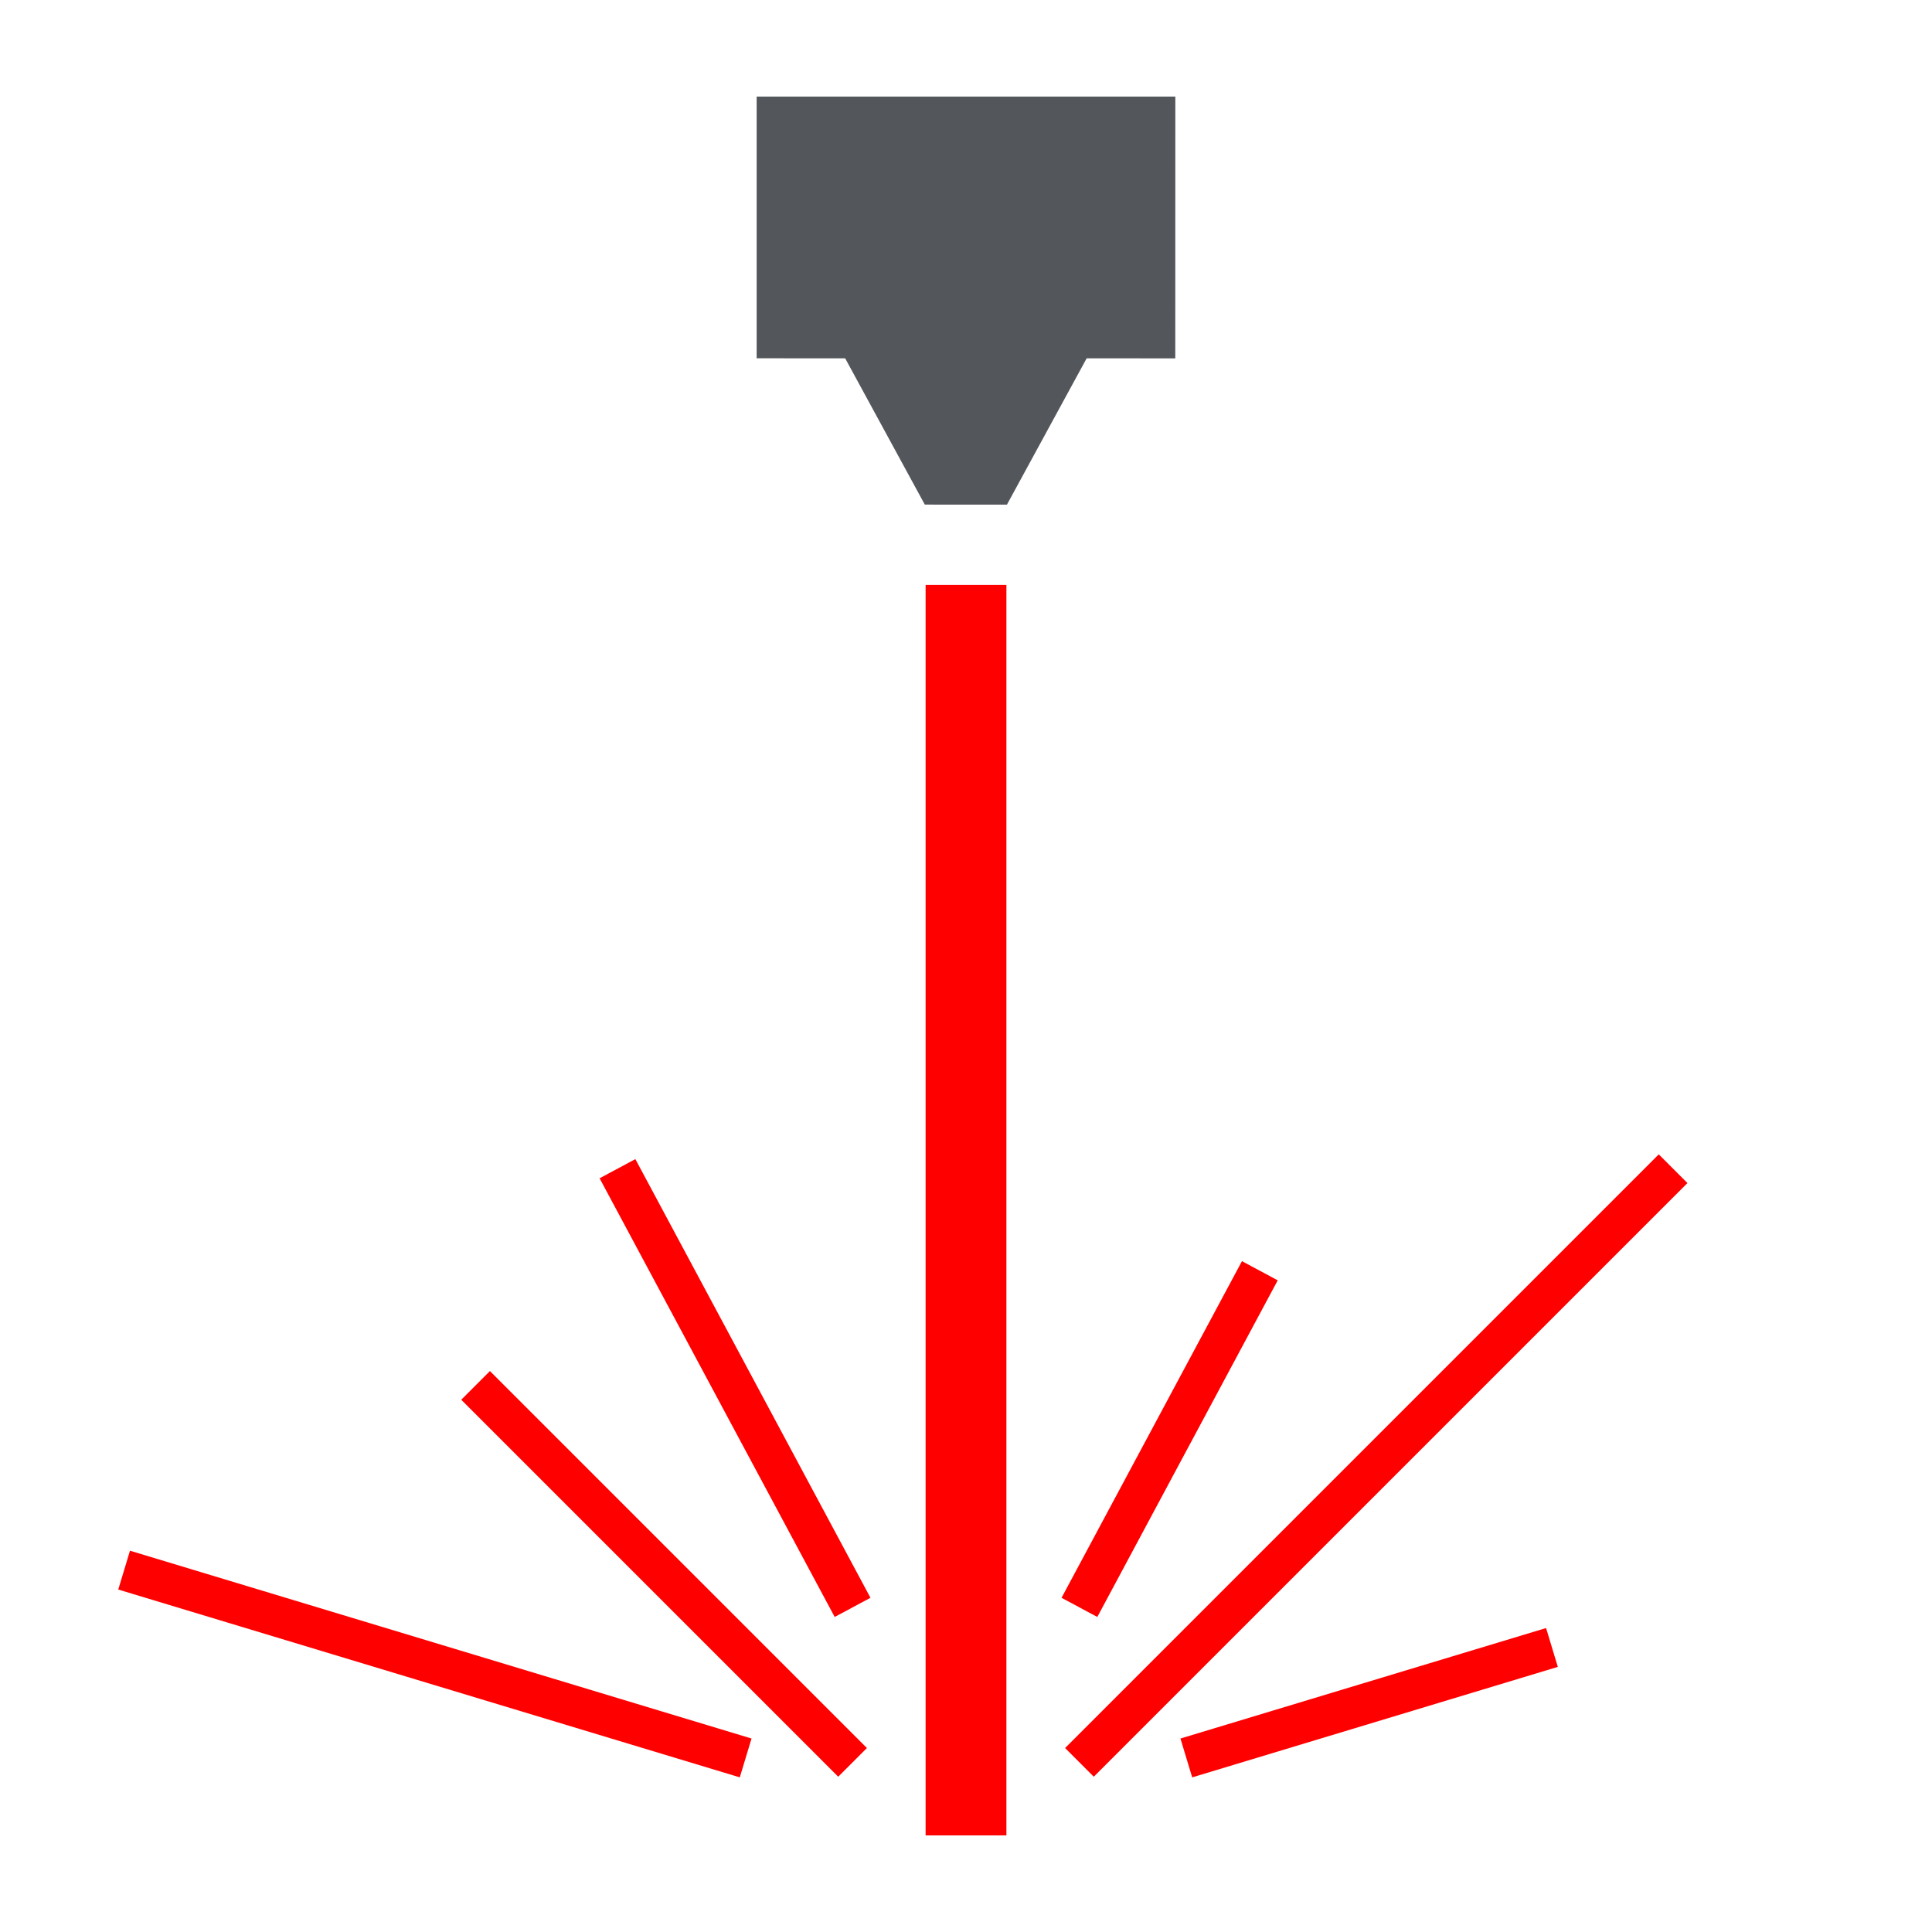 <?xml version="1.0" encoding="UTF-8" standalone="no"?>
<svg
   xmlns:dc="http://purl.org/dc/elements/1.1/"
   xmlns:cc="http://creativecommons.org/ns#"
   xmlns:rdf="http://www.w3.org/1999/02/22-rdf-syntax-ns#"
   xmlns:svg="http://www.w3.org/2000/svg"
   xmlns="http://www.w3.org/2000/svg"
   xmlns:sodipodi="http://sodipodi.sourceforge.net/DTD/sodipodi-0.dtd"
   xmlns:inkscape="http://www.inkscape.org/namespaces/inkscape"
   version="1.1"
   id="svg5849"
   viewBox="0 0 93.75 93.75"
   height="100"
   width="100"
   sodipodi:docname="laser-cutting-icon.svg"
   inkscape:version="0.92.4 (5da689c313, 2019-01-14)">
  <sodipodi:namedview
     pagecolor="#ffffff"
     bordercolor="#666666"
     borderopacity="1"
     objecttolerance="10"
     gridtolerance="10"
     guidetolerance="10"
     inkscape:pageopacity="0"
     inkscape:pageshadow="2"
     inkscape:window-width="1882"
     inkscape:window-height="1080"
     id="namedview7252"
     showgrid="false"
     inkscape:zoom="7.6692068"
     inkscape:cx="58.939835"
     inkscape:cy="43.437995"
     inkscape:window-x="38"
     inkscape:window-y="0"
     inkscape:window-maximized="1"
     inkscape:current-layer="svg5849"
     showguides="true"
     inkscape:guide-bbox="true"
     inkscape:snap-object-midpoints="false"
     inkscape:snap-center="false"
     inkscape:snap-bbox="true"
     inkscape:snap-intersection-paths="true"
     inkscape:object-paths="true"
     units="px" />
  <defs
     id="defs5851" />
  <path
     inkscape:connector-curvature="0"
     style="display:inline;fill:#53565a;fill-opacity:1;fill-rule:nonzero;stroke:none;stroke-width:1"
     d="m 36.716,4.688 8.9e-5,12.698 4.295,0.001 3.865,7.099 3.985,0.002 3.868,-7.1 4.301,0.001 0.003,-12.701 z m 0,0"
     id="path4413"
     inkscape:transform-center-x="-10.158757"
     inkscape:transform-center-y="9.9001254" />
  <rect
     style="opacity:1;fill:#ff0000;fill-opacity:1;fill-rule:nonzero;stroke:none;stroke-width:8.319;stroke-linecap:round;stroke-linejoin:round;stroke-miterlimit:4;stroke-dasharray:none;stroke-dashoffset:9;stroke-opacity:1;paint-order:stroke markers fill"
     id="rect7938"
     width="3.921"
     height="60.68"
     x="-48.836"
     y="28.383"
     transform="scale(-1,1)" />
  <path
     id="path7952"
     style="fill:none;fill-rule:evenodd;stroke:#ff0000;stroke-width:1.969;stroke-linecap:butt;stroke-linejoin:miter;stroke-miterlimit:4;stroke-dasharray:none;stroke-opacity:1"
     d="M 36.183,85.304 6.023,76.19 M 41.371,77.998 29.963,56.711 M 41.371,85.519 23.078,67.226"
     inkscape:connector-curvature="0"
     sodipodi:nodetypes="cccccc" />
  <path
     d="M 57.566,85.304 75.308,79.943 M 52.379,77.998 61.133,61.663 M 52.379,85.519 81.187,56.711"
     style="fill:none;fill-rule:evenodd;stroke:#ff0000;stroke-width:1.969;stroke-linecap:butt;stroke-linejoin:miter;stroke-miterlimit:4;stroke-dasharray:none;stroke-opacity:1"
     id="path7957"
     inkscape:connector-curvature="0"
     sodipodi:nodetypes="cccccc" />
</svg>
